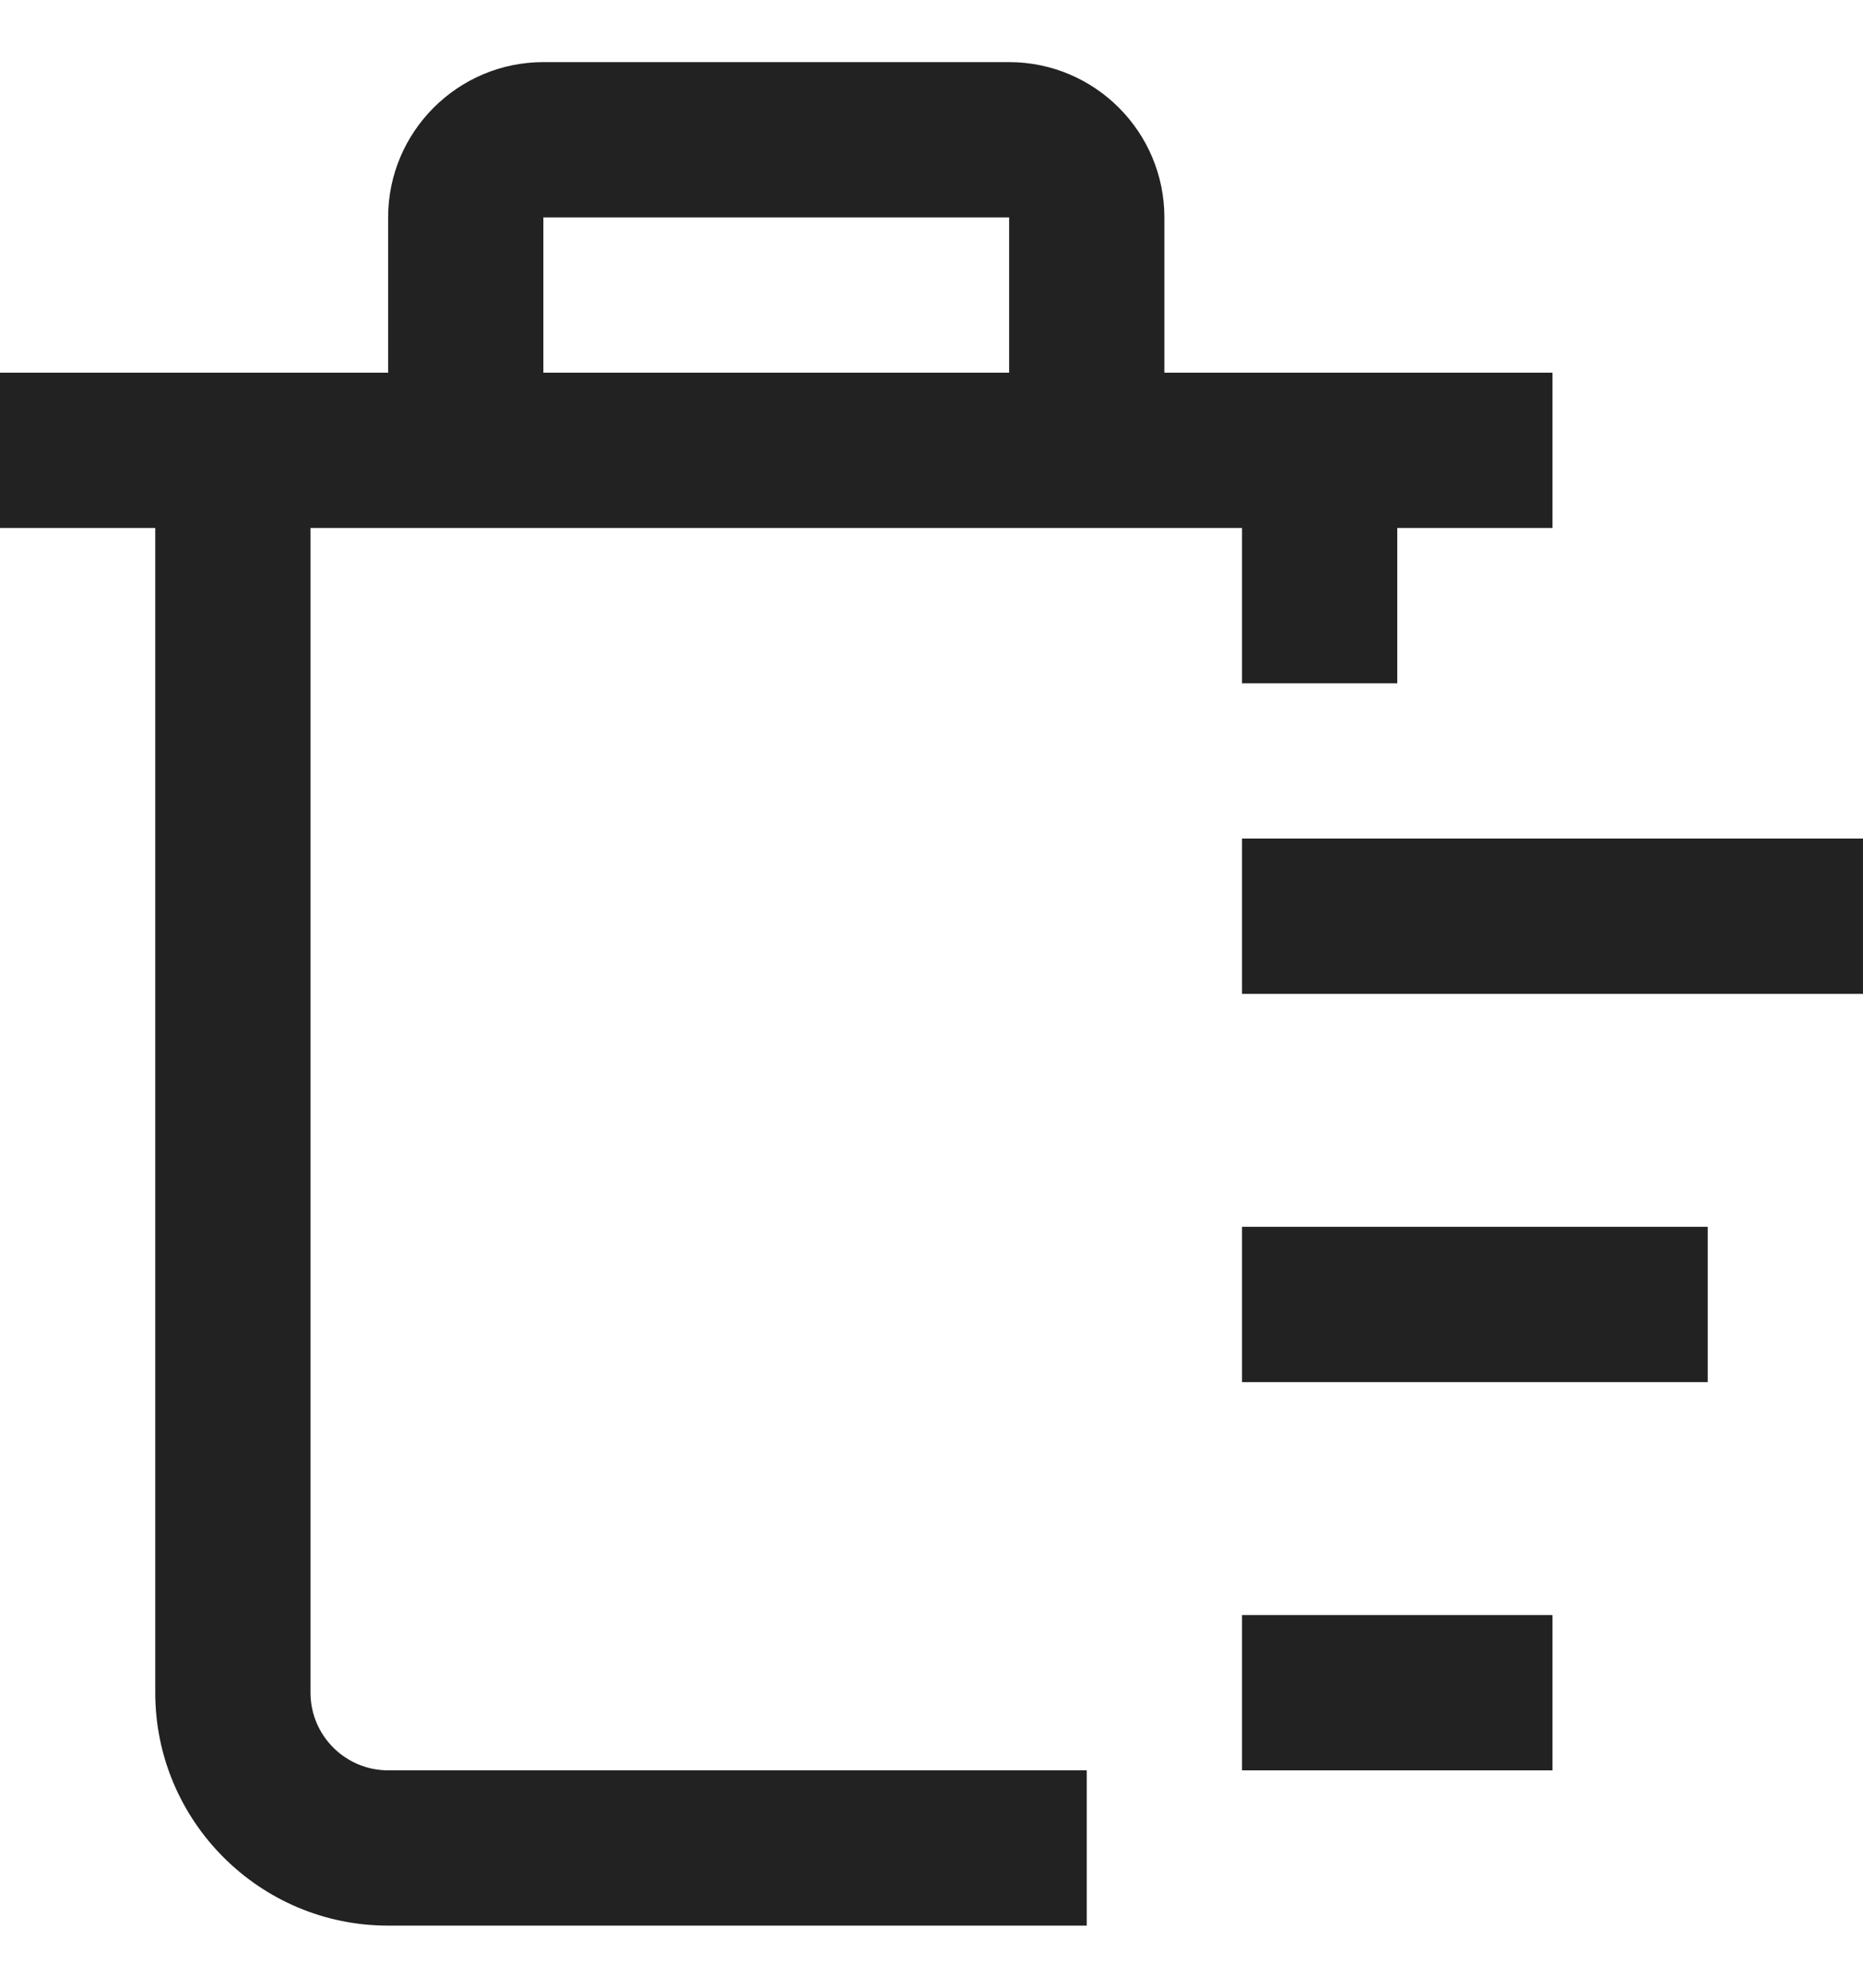 <svg width="15" height="16" viewBox="0 0 15 16" fill="none" xmlns="http://www.w3.org/2000/svg">
<g clip-path="url(#clip0_472_727)">
<path d="M15 6.75V8H10V6.75H15ZM10 11.125H13.75V9.875H10V11.125ZM10 14.25H12.5V13H10V14.25ZM3.125 14.25H8.75V15.5H3.125C2.091 15.5 1.25 14.659 1.25 13.625V4.25H0V3H3.125V1.75C3.125 1.061 3.686 0.5 4.375 0.5H8.125C8.814 0.5 9.375 1.061 9.375 1.75V3H12.5V4.25H11.25V5.5H10V4.25H2.5V13.625C2.5 13.97 2.781 14.25 3.125 14.25ZM4.375 3H8.125V1.75H4.375V3Z" fill="#222222"/>
</g>
<defs>
<clipPath id="clip0_472_727">
<rect width="15" height="15" fill="white" transform="translate(0 0.5)"/>
</clipPath>
</defs>
</svg>
